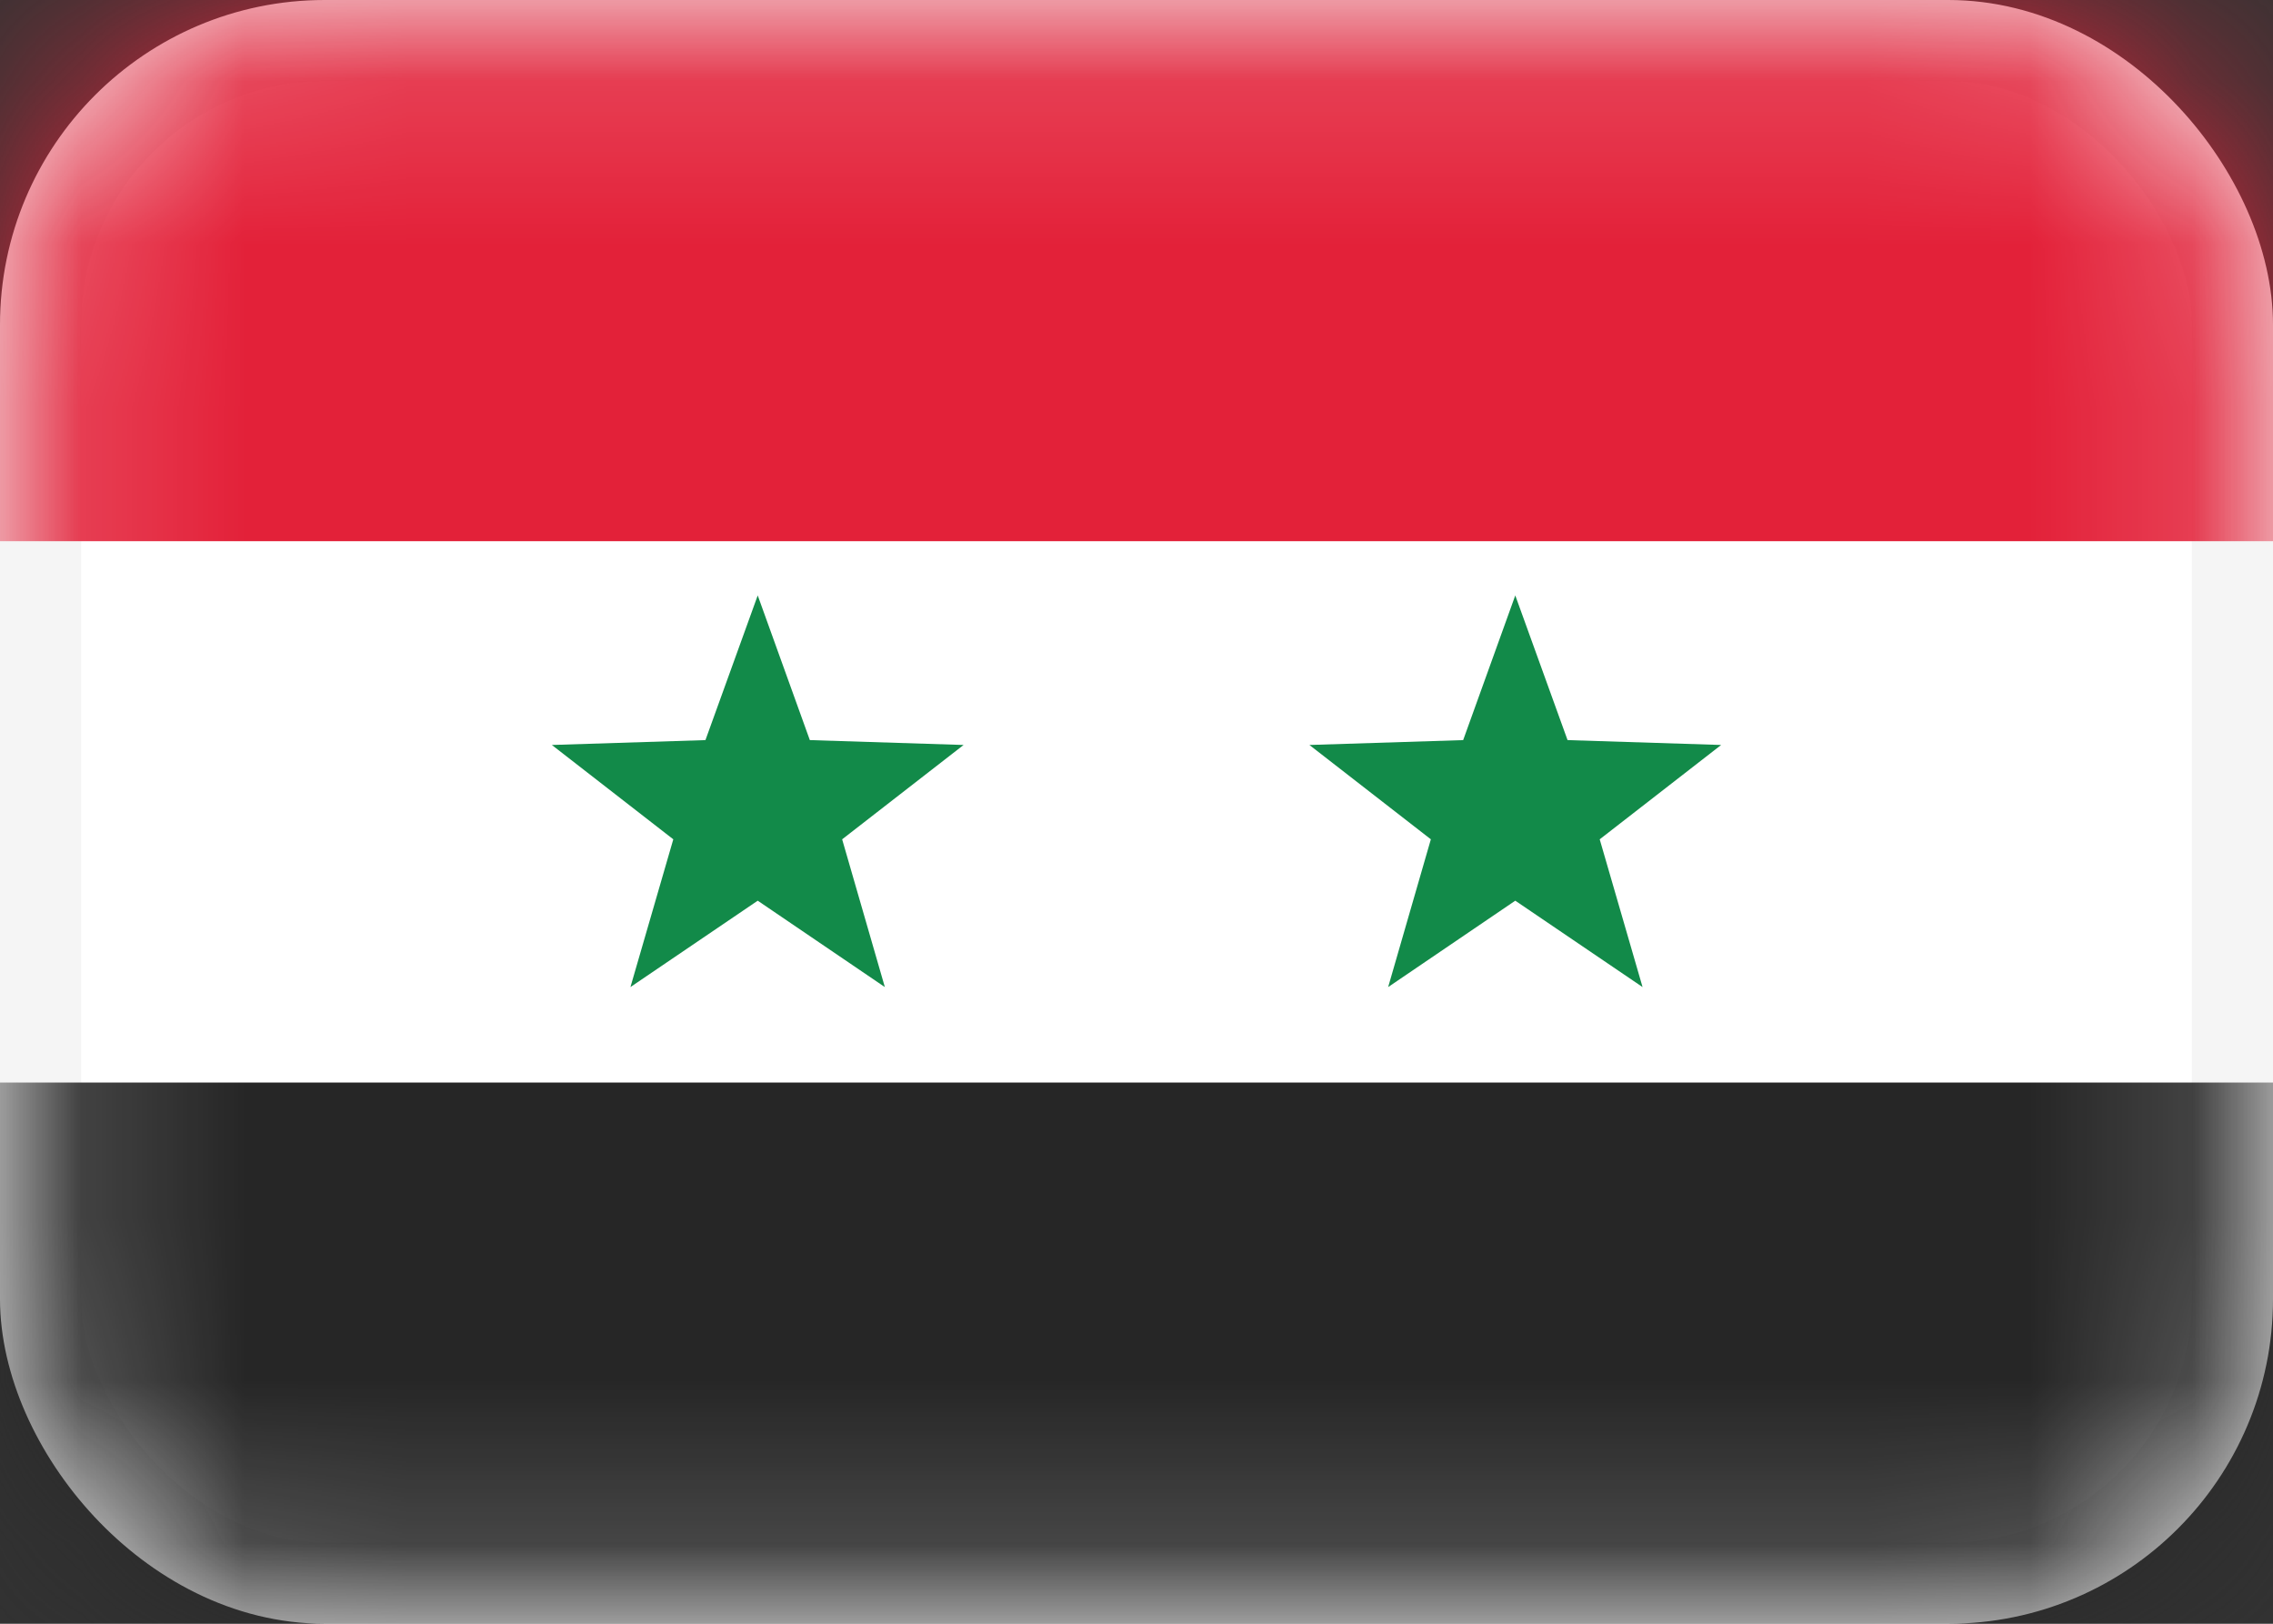 <svg width="14" height="10" viewBox="0 0 14 10" fill="none" xmlns="http://www.w3.org/2000/svg">
<rect x="0" y="0" width="14" height="10" fill="#333333" stroke="none"/>
<rect x="0.25" y="0.25" width="13.5" height="9.5" rx="1.75" fill="white" stroke="#F5F5F5" stroke-width="0.5"/>
<mask id="mask0_142:33" style="mask-type:alpha" maskUnits="userSpaceOnUse" x="0" y="0" width="14" height="10">
<rect x="0.25" y="0.25" width="13.5" height="9.5" rx="1.75" fill="white" stroke="white" stroke-width="0.5"/>
</mask>
<g mask="url(#mask0_142:33)">
<path fill-rule="evenodd" clip-rule="evenodd" d="M0 10H14V6.667H0V10Z" fill="#262626"/>
<path fill-rule="evenodd" clip-rule="evenodd" d="M0 3.333H14V0H0V3.333Z" fill="#E32139"/>
<path fill-rule="evenodd" clip-rule="evenodd" d="M4.667 5.547L3.883 6.079L4.147 5.169L3.399 4.588L4.345 4.558L4.667 3.667L4.988 4.558L5.935 4.588L5.187 5.169L5.45 6.079L4.667 5.547Z" fill="#128A49"/>
<path fill-rule="evenodd" clip-rule="evenodd" d="M9.333 5.547L8.55 6.079L8.813 5.169L8.065 4.588L9.012 4.558L9.333 3.667L9.655 4.558L10.601 4.588L9.853 5.169L10.117 6.079L9.333 5.547Z" fill="#128A49"/>
</g>
</svg>

